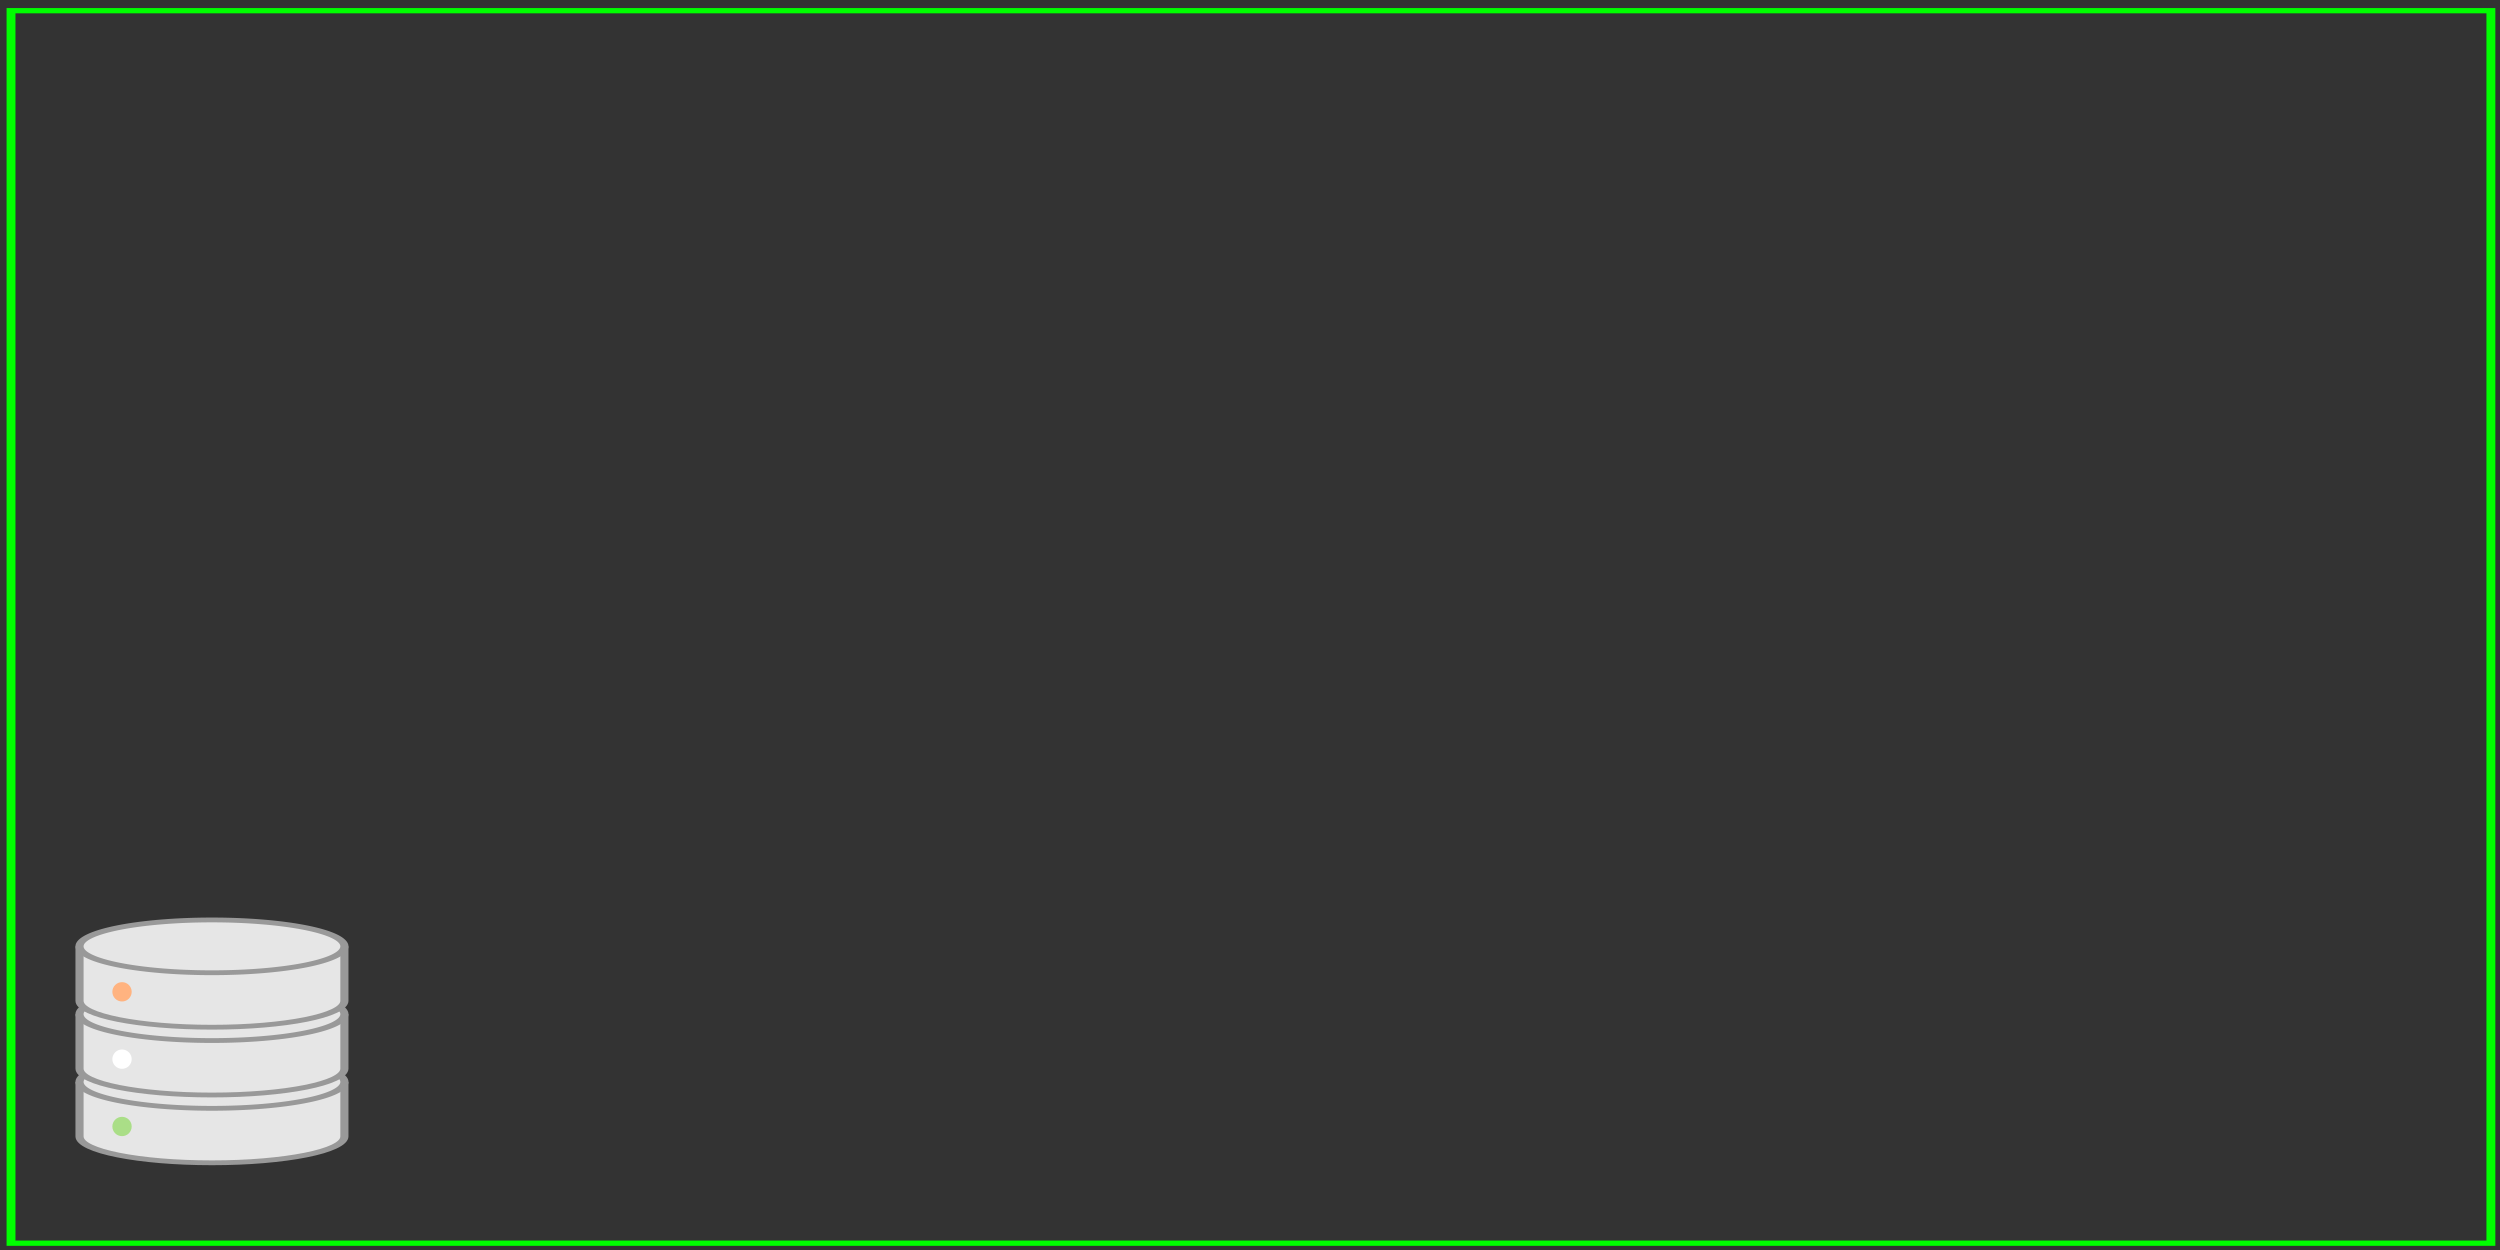 <?xml version="1.0" encoding="UTF-8" standalone="no"?>
<!-- Created with Inkscape (http://www.inkscape.org/) -->

<svg
   xmlns:dc="http://purl.org/dc/elements/1.1/"
   xmlns:cc="http://creativecommons.org/ns#"
   xmlns:rdf="http://www.w3.org/1999/02/22-rdf-syntax-ns#"
   xmlns:svg="http://www.w3.org/2000/svg"
   xmlns="http://www.w3.org/2000/svg"
   xmlns:sodipodi="http://sodipodi.sourceforge.net/DTD/sodipodi-0.dtd"
   xmlns:inkscape="http://www.inkscape.org/namespaces/inkscape"
   width="1200"
   height="600"
   viewBox="0 0 317.5 158.75"
   version="1.1"
   id="svg8"
   inkscape:version="0.92.3 (2405546, 2018-03-11)"
   sodipodi:docname="KGs_full.svg">
  <rect x="0" y="0" width="317.5" height="158.75" fill="#333333" stroke="none"/>
  <defs
     id="defs2" />
  <sodipodi:namedview
     id="base"
     pagecolor="#ffffff"
     bordercolor="#666666"
     borderopacity="1.0"
     inkscape:pageopacity="0.0"
     inkscape:pageshadow="2"
     inkscape:zoom="0.98994949"
     inkscape:cx="409.34898"
     inkscape:cy="306.75488"
     inkscape:document-units="px"
     inkscape:current-layer="g880"
     showgrid="false"
     units="px"
     inkscape:window-width="2400"
     inkscape:window-height="1271"
     inkscape:window-x="3741"
     inkscape:window-y="572"
     inkscape:window-maximized="1"
     inkscape:snap-smooth-nodes="true"
     inkscape:snap-global="true" />
  <g
     inkscape:label="Layer 1"
     inkscape:groupmode="layer"
     id="layer1"
     transform="translate(0,-138.25)">
    <g
       id="g833"
       transform="matrix(1.345,0,0,1,-9.272,0)">
      <g
         transform="matrix(0.959,0,0,0.763,8.291,77.872)"
         id="g880">
        <path
           style="opacity:1;fill:#e6e6e6;fill-opacity:1;stroke:#999999;stroke-width:0.8;stroke-linejoin:miter;stroke-miterlimit:4;stroke-dasharray:none;stroke-dashoffset:0;stroke-opacity:1"
           d="m 32.453,259.218 c 0,0 -6e-6,6.641 0,9.067 -6e-6,2.427 -5.838,4.394 -13.04,4.394 -7.202,0 -13.04,-1.967 -13.04,-4.394 6e-6,-2.427 -1e-6,-9.067 -1e-6,-9.067"
           id="path876"
           inkscape:connector-curvature="0"
           sodipodi:nodetypes="ccscc" />
        <path
           style="opacity:1;fill:#e6e6e6;fill-opacity:1;stroke:#999999;stroke-width:0.8;stroke-linejoin:miter;stroke-miterlimit:4;stroke-dasharray:none;stroke-dashoffset:0;stroke-opacity:1"
           d="m 32.453,259.218 a 13.04,4.394 0 0 1 -13.04,4.394 13.04,4.394 0 0 1 -13.04,-4.394 13.04,4.394 0 0 1 13.04,-4.394 13.04,4.394 0 0 1 13.04,4.394 z"
           id="path878"
           inkscape:connector-curvature="0" />
        <rect
           style="opacity:1;fill:none;fill-opacity:1;stroke:#00ff00;stroke-width:0.875;stroke-linejoin:miter;stroke-miterlimit:4;stroke-dasharray:none;stroke-dashoffset:0;stroke-opacity:1"
           id="rect828"
           width="244.17"
           height="205.148"
           x="-0.372"
           y="80.912" />
      </g>
      <g
         id="g874"
         transform="matrix(0.959,0,0,0.763,8.291,69.263)">
        <path
           sodipodi:nodetypes="ccscc"
           inkscape:connector-curvature="0"
           id="path870"
           d="m 32.453,259.218 c 0,0 -6e-6,6.641 0,9.067 -6e-6,2.427 -5.838,4.394 -13.04,4.394 -7.202,0 -13.04,-1.967 -13.04,-4.394 6e-6,-2.427 -1e-6,-9.067 -1e-6,-9.067"
           style="opacity:1;fill:#e6e6e6;fill-opacity:1;stroke:#999999;stroke-width:0.8;stroke-linejoin:miter;stroke-miterlimit:4;stroke-dasharray:none;stroke-dashoffset:0;stroke-opacity:1" />
        <path
           inkscape:connector-curvature="0"
           id="path872"
           d="m 32.453,259.218 a 13.04,4.394 0 0 1 -13.04,4.394 13.04,4.394 0 0 1 -13.04,-4.394 13.04,4.394 0 0 1 13.04,-4.394 13.04,4.394 0 0 1 13.04,4.394 z"
           style="opacity:1;fill:#e6e6e6;fill-opacity:1;stroke:#999999;stroke-width:0.8;stroke-linejoin:miter;stroke-miterlimit:4;stroke-dasharray:none;stroke-dashoffset:0;stroke-opacity:1" />
      </g>
      <g
         transform="matrix(0.959,0,0,0.763,8.291,60.653)"
         id="g841">
        <path
           style="opacity:1;fill:#e6e6e6;fill-opacity:1;stroke:#999999;stroke-width:0.8;stroke-linejoin:miter;stroke-miterlimit:4;stroke-dasharray:none;stroke-dashoffset:0;stroke-opacity:1"
           d="m 32.453,259.218 c 0,0 -6e-6,6.641 0,9.067 -6e-6,2.427 -5.838,4.394 -13.04,4.394 -7.202,0 -13.04,-1.967 -13.04,-4.394 6e-6,-2.427 -1e-6,-9.067 -1e-6,-9.067"
           id="ellipse829"
           inkscape:connector-curvature="0"
           sodipodi:nodetypes="ccscc" />
        <path
           style="opacity:1;fill:#e6e6e6;fill-opacity:1;stroke:#999999;stroke-width:0.8;stroke-linejoin:miter;stroke-miterlimit:4;stroke-dasharray:none;stroke-dashoffset:0;stroke-opacity:1"
           d="m 32.453,259.218 a 13.04,4.394 0 0 1 -13.04,4.394 13.04,4.394 0 0 1 -13.04,-4.394 13.04,4.394 0 0 1 13.04,-4.394 13.04,4.394 0 0 1 13.04,4.394 z"
           id="path827"
           inkscape:connector-curvature="0" />
      </g>
    </g>
    <circle
       style="opacity:1;fill:#ffb380;fill-opacity:1;stroke:none;stroke-width:0.794;stroke-linejoin:miter;stroke-miterlimit:4;stroke-dasharray:none;stroke-dashoffset:0;stroke-opacity:1"
       id="path882"
       cx="15.497"
       cy="264.211"
       r="1.228" />
    <circle
       r="1.228"
       cy="272.762"
       cx="15.497"
       id="circle884"
       style="opacity:1;fill:#ffffff;fill-opacity:1;stroke:none;stroke-width:0.794;stroke-linejoin:miter;stroke-miterlimit:4;stroke-dasharray:none;stroke-dashoffset:0;stroke-opacity:1" />
    <circle
       style="opacity:1;fill:#aade87;fill-opacity:1;stroke:none;stroke-width:0.794;stroke-linejoin:miter;stroke-miterlimit:4;stroke-dasharray:none;stroke-dashoffset:0;stroke-opacity:1"
       id="circle886"
       cx="15.497"
       cy="281.314"
       r="1.228" />
  </g>
</svg>
